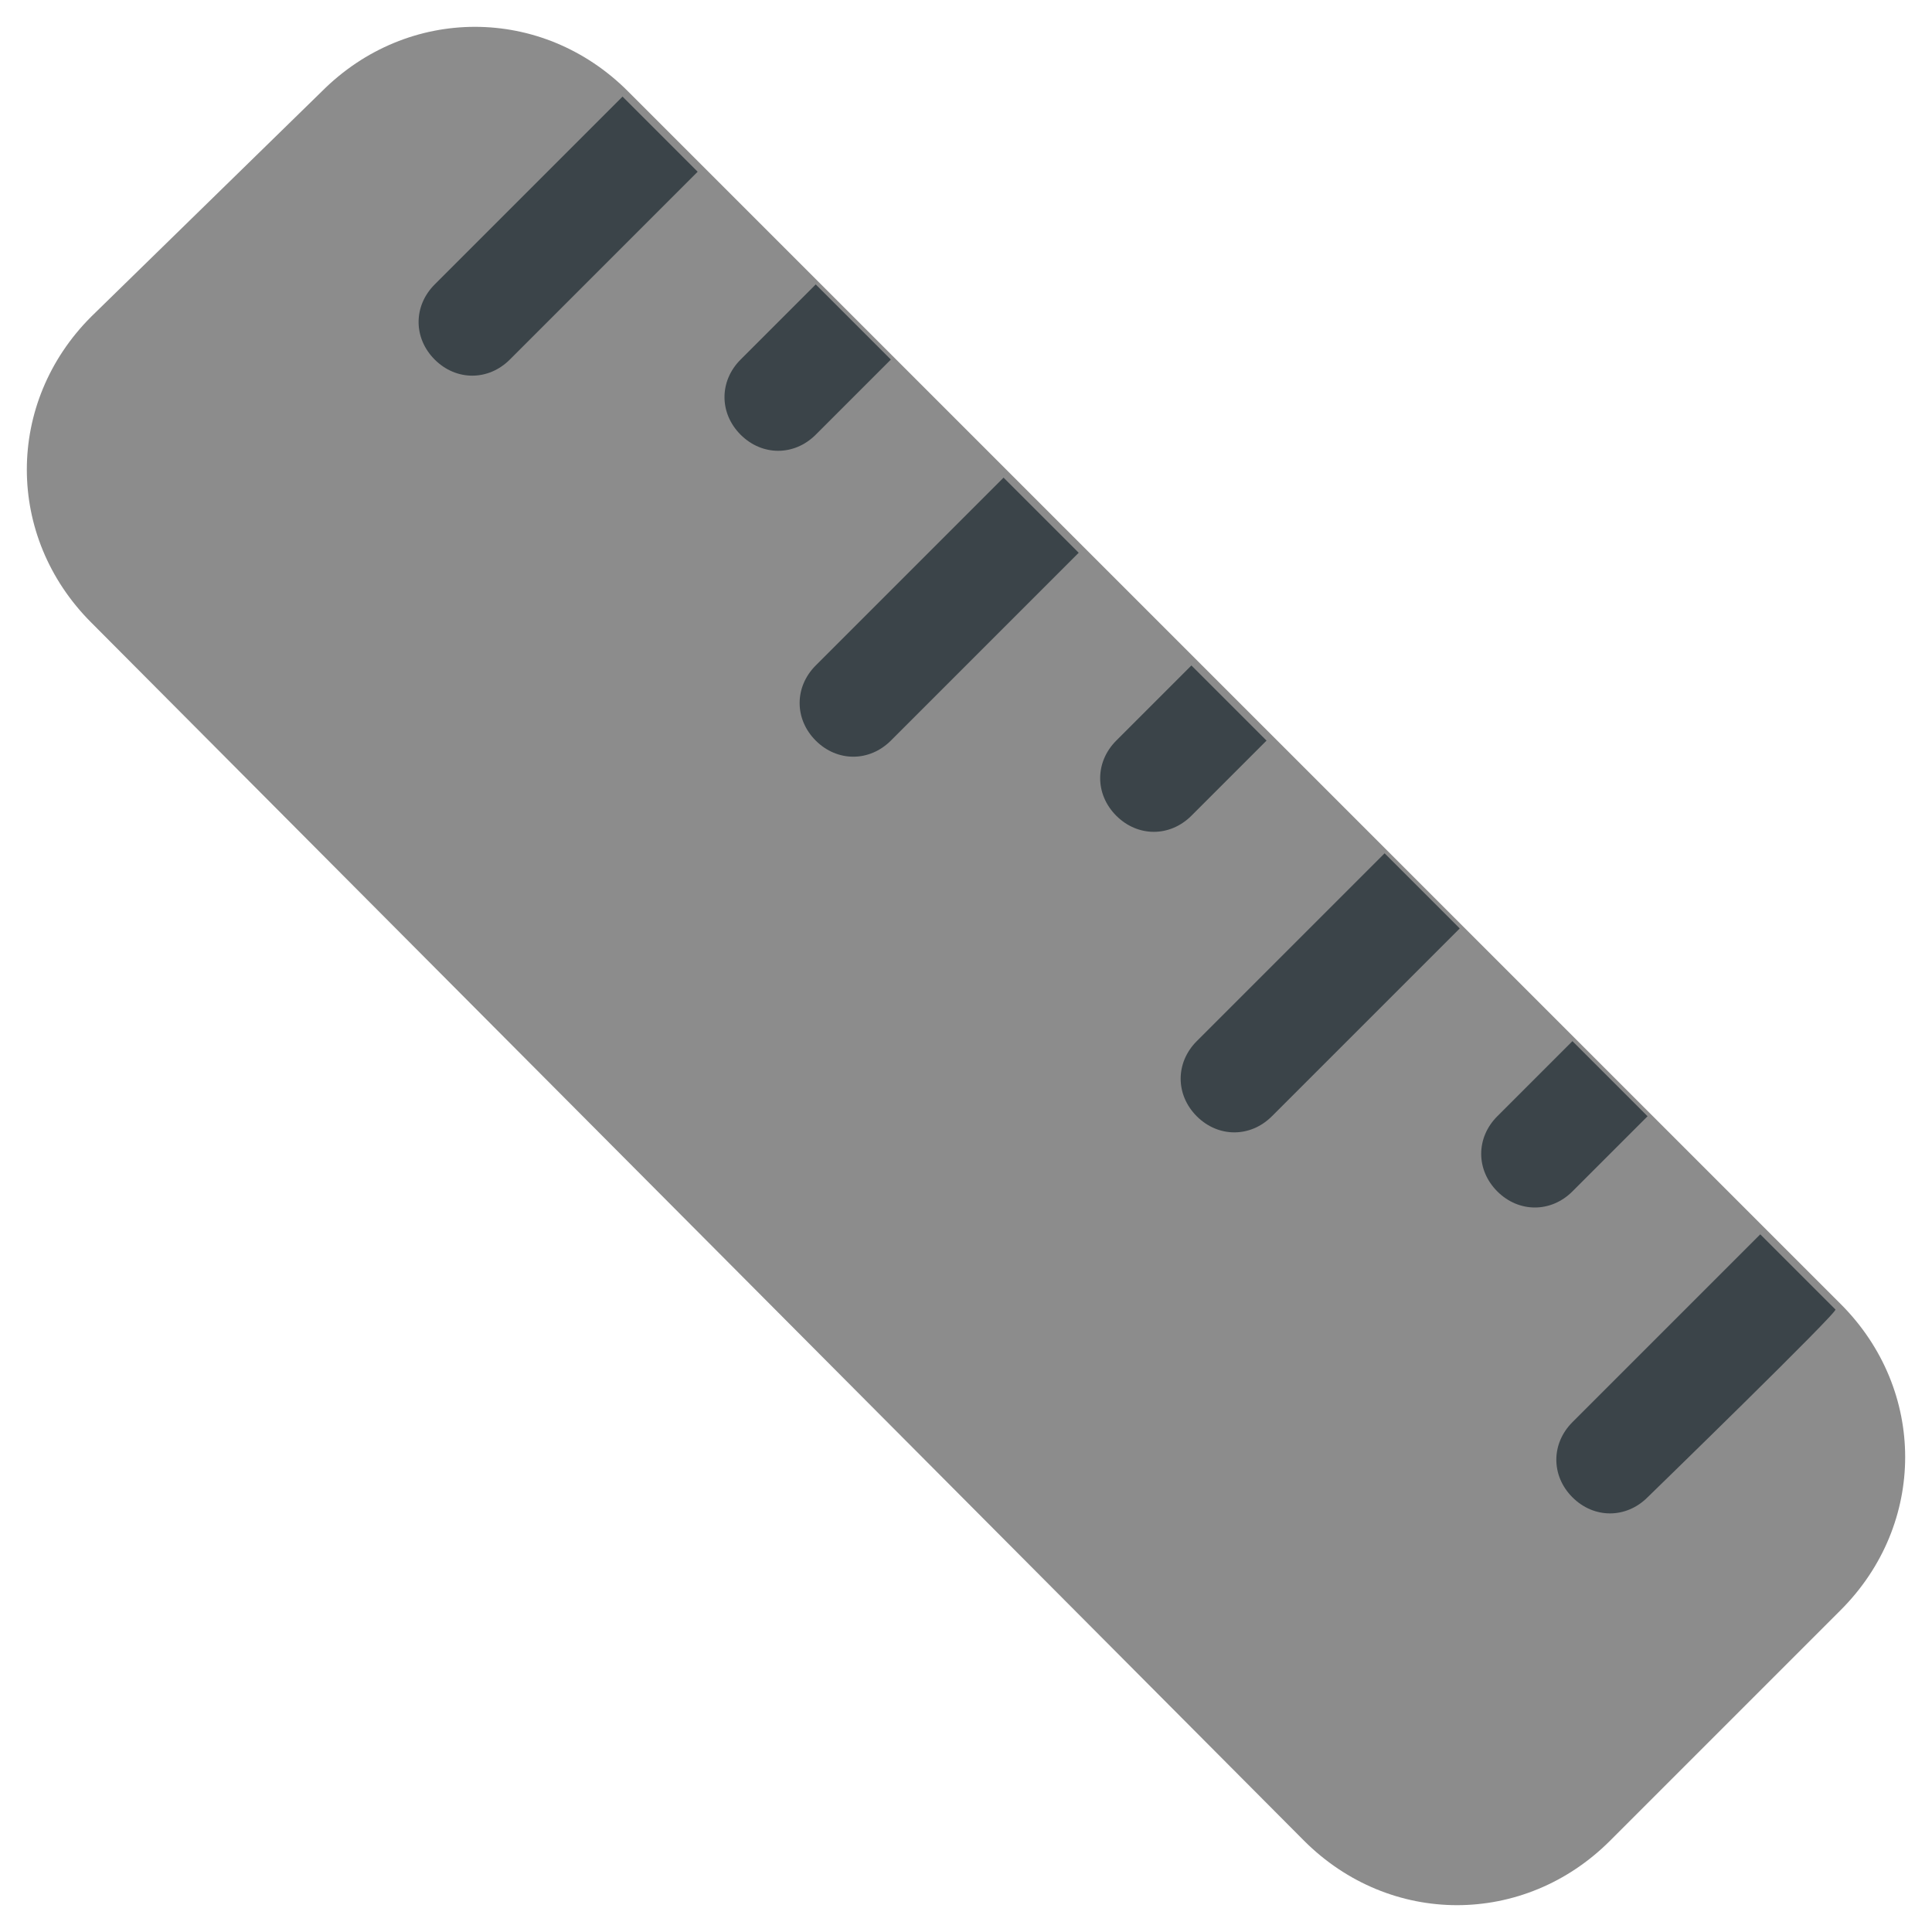 <?xml version="1.0" encoding="utf-8"?>
<!-- Generator: Adobe Illustrator 25.0.0, SVG Export Plug-In . SVG Version: 6.00 Build 0)  -->
<svg version="1.1" id="Layer_1" xmlns="http://www.w3.org/2000/svg" xmlns:xlink="http://www.w3.org/1999/xlink" x="0px" y="0px"
	 viewBox="0 0 36 36" style="enable-background:new 0 0 36 36;" xml:space="preserve">
<style type="text/css">
	.st0{fill:#8C8C8C;}
	.st1{fill:#3B4449;}
</style>
<path class="st0" d="M30,34.3c-1.6,1.6-4.1,1.6-5.7,0L1.7,11.6c-1.6-1.6-1.6-4.1,0-5.7L6,1.7c1.6-1.6,4.1-1.6,5.7,0l22.6,22.6
	c1.6,1.6,1.6,4.1,0,5.7L30,34.3z"/>
<path class="st1" d="M9.5,6.7c-0.4,0.4-1,0.4-1.4,0c-0.4-0.4-0.4-1,0-1.4l3.5-3.5l1.4,1.4L9.5,6.7z M15.2,8.1c-0.4,0.4-1,0.4-1.4,0
	c-0.4-0.4-0.4-1,0-1.4l1.4-1.4l1.4,1.4L15.2,8.1z M16.6,13.8c-0.4,0.4-1,0.4-1.4,0c-0.4-0.4-0.4-1,0-1.4l3.5-3.5
	c0.5,0.5,0.9,0.9,1.4,1.4L16.6,13.8z M22.2,15.2c-0.4,0.4-1,0.4-1.4,0c-0.4-0.4-0.4-1,0-1.4l1.4-1.4c0.5,0.5,0.9,0.9,1.4,1.4
	L22.2,15.2z M23.7,20.8c-0.4,0.4-1,0.4-1.4,0c-0.4-0.4-0.4-1,0-1.4l3.5-3.5l1.4,1.4L23.7,20.8z M30.7,27.9c-0.4,0.4-1,0.4-1.4,0
	c-0.4-0.4-0.4-1,0-1.4l3.5-3.5l1.4,1.4C34.3,24.4,30.7,27.9,30.7,27.9z M29.3,22.2c-0.4,0.4-1,0.4-1.4,0c-0.4-0.4-0.4-1,0-1.4
	l1.4-1.4l1.4,1.4L29.3,22.2z"/>
</svg>
